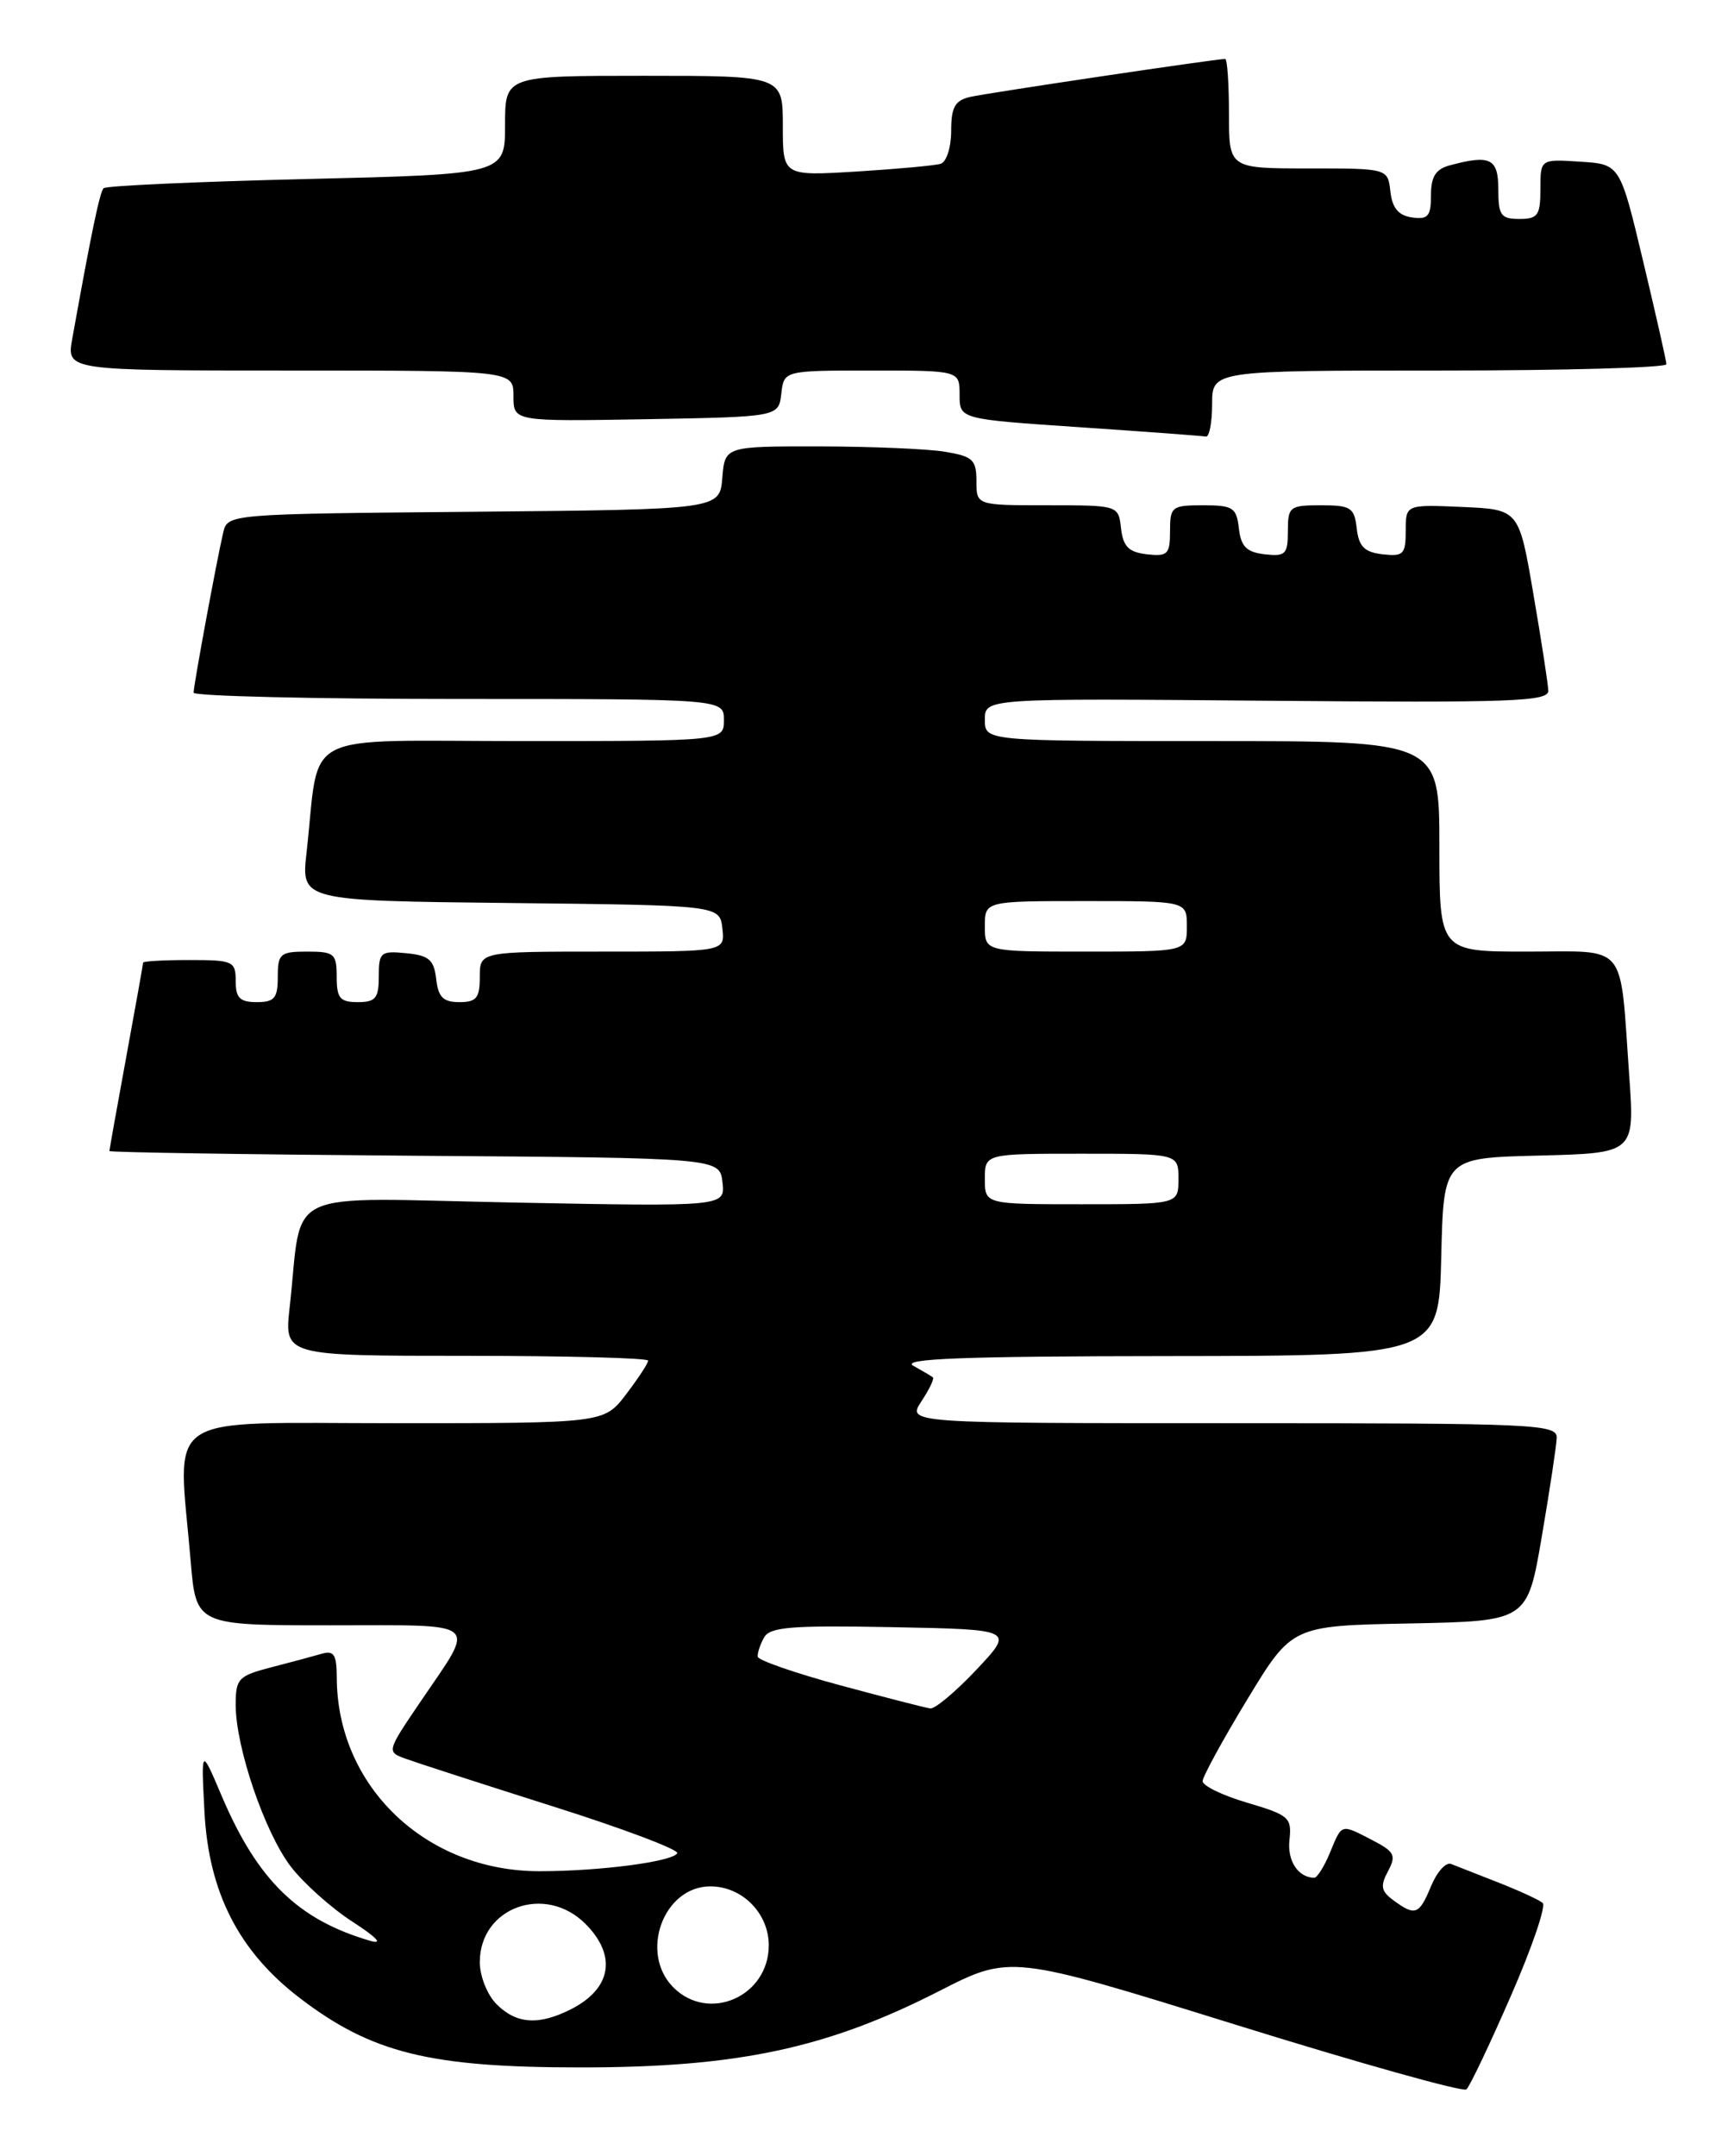 <?xml version="1.0" encoding="UTF-8" standalone="no"?>
<!DOCTYPE svg PUBLIC "-//W3C//DTD SVG 1.1//EN" "http://www.w3.org/Graphics/SVG/1.1/DTD/svg11.dtd" >
<svg xmlns="http://www.w3.org/2000/svg" xmlns:xlink="http://www.w3.org/1999/xlink" version="1.1" viewBox="0 0 206 256">
 <g >
 <path fill="currentColor"
d=" M 179.47 237.06 C 181.98 231.33 183.69 226.33 183.27 225.97 C 182.85 225.60 180.47 224.51 178.00 223.54 C 175.53 222.57 173.00 221.58 172.39 221.34 C 171.78 221.09 170.72 222.27 170.02 223.95 C 168.60 227.38 168.14 227.56 165.56 225.67 C 164.07 224.58 163.95 223.96 164.89 222.21 C 165.90 220.32 165.68 219.89 163.07 218.53 C 159.25 216.56 159.45 216.50 158.00 220.00 C 157.32 221.65 156.47 222.99 156.13 222.98 C 154.20 222.94 152.91 220.96 153.19 218.47 C 153.48 215.83 153.13 215.53 148.18 214.07 C 145.25 213.21 142.86 212.05 142.87 211.50 C 142.89 210.95 145.28 206.57 148.19 201.78 C 153.49 193.05 153.49 193.05 167.47 192.78 C 181.45 192.50 181.45 192.50 183.16 182.50 C 184.10 177.00 184.90 171.71 184.94 170.75 C 185.00 169.11 182.52 169.00 146.38 169.00 C 107.77 169.00 107.77 169.00 109.46 166.41 C 110.40 164.99 111.01 163.71 110.83 163.56 C 110.65 163.41 109.60 162.79 108.50 162.18 C 106.99 161.34 114.45 161.05 138.72 161.03 C 170.94 161.00 170.94 161.00 171.22 149.25 C 171.50 137.50 171.50 137.50 182.85 137.22 C 194.21 136.93 194.21 136.93 193.55 127.72 C 192.41 111.66 193.51 113.00 181.42 113.00 C 171.00 113.00 171.00 113.00 171.00 100.50 C 171.00 88.00 171.00 88.00 144.00 88.00 C 117.00 88.00 117.00 88.00 117.00 85.46 C 117.00 82.92 117.00 82.92 150.50 83.21 C 179.76 83.46 183.99 83.31 183.94 82.00 C 183.90 81.17 183.11 76.00 182.16 70.50 C 180.45 60.50 180.45 60.50 173.73 60.20 C 167.00 59.91 167.00 59.91 167.00 63.02 C 167.00 65.83 166.73 66.10 164.25 65.82 C 162.09 65.57 161.43 64.91 161.18 62.75 C 160.90 60.27 160.48 60.00 156.93 60.00 C 153.21 60.00 153.00 60.16 153.00 63.07 C 153.00 65.82 152.72 66.10 150.25 65.82 C 148.09 65.57 147.43 64.91 147.18 62.75 C 146.90 60.27 146.48 60.00 142.93 60.00 C 139.21 60.00 139.00 60.16 139.00 63.07 C 139.00 65.82 138.72 66.10 136.25 65.82 C 134.09 65.57 133.43 64.91 133.18 62.75 C 132.87 60.00 132.87 60.00 124.43 60.00 C 116.00 60.00 116.00 60.00 116.00 57.13 C 116.00 54.59 115.57 54.19 112.25 53.64 C 110.19 53.30 103.46 53.02 97.31 53.01 C 86.12 53.00 86.12 53.00 85.81 56.75 C 85.50 60.50 85.50 60.50 56.27 60.77 C 27.03 61.03 27.03 61.03 26.51 63.27 C 25.74 66.56 23.00 81.38 23.00 82.25 C 23.00 82.66 37.17 83.00 54.50 83.00 C 86.00 83.00 86.00 83.00 86.00 85.50 C 86.00 88.00 86.00 88.00 62.09 88.00 C 35.14 88.00 38.07 86.49 36.42 101.23 C 35.77 106.96 35.77 106.96 60.64 107.23 C 85.50 107.50 85.50 107.50 85.82 110.25 C 86.13 113.00 86.13 113.00 71.57 113.00 C 57.00 113.00 57.00 113.00 57.00 116.00 C 57.00 118.51 56.60 119.00 54.57 119.00 C 52.65 119.00 52.06 118.41 51.82 116.25 C 51.55 113.96 50.96 113.45 48.25 113.19 C 45.22 112.89 45.00 113.08 45.00 115.94 C 45.00 118.54 44.62 119.00 42.50 119.00 C 40.39 119.00 40.00 118.53 40.00 116.00 C 40.00 113.24 39.72 113.00 36.50 113.00 C 33.28 113.00 33.00 113.24 33.00 116.00 C 33.00 118.53 32.61 119.00 30.50 119.00 C 28.50 119.00 28.00 118.50 28.00 116.50 C 28.00 114.14 27.70 114.00 22.50 114.00 C 19.48 114.00 17.00 114.14 17.00 114.31 C 17.00 114.48 16.10 119.51 15.00 125.50 C 13.90 131.49 13.00 136.52 13.00 136.68 C 13.00 136.84 29.31 137.09 49.25 137.24 C 85.50 137.50 85.50 137.50 85.83 140.39 C 86.16 143.28 86.16 143.28 61.14 142.80 C 32.92 142.25 36.03 140.80 34.41 155.25 C 33.77 161.00 33.77 161.00 55.38 161.00 C 67.27 161.00 77.00 161.26 77.00 161.57 C 77.00 161.88 75.82 163.68 74.38 165.57 C 71.76 169.00 71.76 169.00 46.88 169.00 C 18.75 169.00 21.13 167.40 22.65 185.35 C 23.29 193.00 23.29 193.00 39.25 193.00 C 57.43 193.00 56.59 192.29 49.98 202.03 C 45.92 208.01 45.92 208.02 48.21 208.85 C 49.47 209.31 57.34 211.86 65.71 214.51 C 74.07 217.15 80.71 219.66 80.46 220.07 C 79.83 221.08 71.21 222.20 64.08 222.20 C 50.57 222.20 40.03 212.11 40.01 199.18 C 40.00 196.50 39.67 195.96 38.25 196.37 C 37.29 196.65 34.59 197.38 32.25 197.98 C 28.31 199.00 28.00 199.32 28.00 202.45 C 28.00 207.48 31.44 217.58 34.54 221.64 C 36.04 223.60 39.34 226.56 41.88 228.20 C 44.77 230.07 45.56 230.92 44.00 230.47 C 35.42 227.98 30.60 223.28 26.34 213.27 C 23.89 207.50 23.89 207.50 24.29 215.14 C 24.79 224.72 28.37 231.72 35.60 237.25 C 44.17 243.80 51.06 245.50 69.00 245.50 C 87.62 245.50 98.24 243.24 111.58 236.43 C 120.04 232.11 120.04 232.11 146.77 240.42 C 161.47 244.99 173.82 248.45 174.21 248.11 C 174.60 247.77 176.97 242.79 179.47 237.06 Z  M 144.00 48.00 C 144.00 44.00 144.00 44.00 171.00 44.00 C 185.85 44.00 197.99 43.66 197.97 43.25 C 197.96 42.84 196.71 37.33 195.20 31.00 C 192.46 19.50 192.46 19.50 187.73 19.20 C 183.00 18.89 183.00 18.89 183.00 22.45 C 183.00 25.57 182.70 26.00 180.50 26.00 C 178.31 26.00 178.00 25.57 178.00 22.50 C 178.00 18.81 177.06 18.34 172.25 19.63 C 170.56 20.08 170.00 20.97 170.00 23.19 C 170.00 25.68 169.65 26.09 167.75 25.82 C 166.14 25.59 165.41 24.72 165.18 22.75 C 164.87 20.00 164.87 20.00 155.43 20.00 C 146.00 20.00 146.00 20.00 146.00 13.50 C 146.00 9.92 145.80 7.00 145.55 7.00 C 144.42 7.00 117.24 11.05 115.25 11.51 C 113.44 11.93 113.00 12.73 113.00 15.55 C 113.00 17.49 112.44 19.24 111.75 19.45 C 111.06 19.66 106.56 20.07 101.75 20.37 C 93.00 20.90 93.00 20.90 93.00 14.95 C 93.00 9.00 93.00 9.00 76.50 9.00 C 60.00 9.00 60.00 9.00 60.00 14.85 C 60.00 20.69 60.00 20.69 36.42 21.26 C 23.45 21.57 12.60 22.06 12.31 22.35 C 11.85 22.81 10.85 27.61 8.58 40.25 C 7.91 44.00 7.91 44.00 34.45 44.00 C 61.00 44.00 61.00 44.00 61.00 47.03 C 61.00 50.05 61.00 50.05 76.75 49.78 C 92.50 49.50 92.50 49.50 92.82 46.75 C 93.13 44.00 93.13 44.00 103.57 44.00 C 114.00 44.00 114.00 44.00 114.00 46.89 C 114.00 49.77 114.00 49.77 128.25 50.73 C 136.09 51.26 142.84 51.76 143.25 51.84 C 143.66 51.93 144.00 50.20 144.00 48.00 Z  M 59.00 238.00 C 57.89 236.89 57.00 234.67 57.00 233.00 C 57.00 226.49 64.76 223.67 69.55 228.45 C 73.29 232.20 72.66 236.09 67.93 238.54 C 64.06 240.53 61.37 240.37 59.00 238.00 Z  M 80.00 236.00 C 75.92 231.92 78.81 224.00 84.39 224.00 C 88.17 224.00 91.33 227.19 91.33 231.00 C 91.33 237.06 84.21 240.21 80.00 236.00 Z  M 99.80 200.12 C 94.47 198.68 90.07 197.15 90.02 196.73 C 89.97 196.30 90.30 195.28 90.77 194.45 C 91.47 193.19 94.02 192.99 106.05 193.22 C 120.49 193.50 120.49 193.50 116.02 198.25 C 113.56 200.86 111.09 202.94 110.52 202.87 C 109.96 202.80 105.14 201.56 99.80 200.12 Z  M 117.00 140.00 C 117.00 137.00 117.00 137.00 128.50 137.00 C 140.00 137.00 140.00 137.00 140.00 140.00 C 140.00 143.00 140.00 143.00 128.50 143.00 C 117.00 143.00 117.00 143.00 117.00 140.00 Z  M 117.00 110.00 C 117.00 107.00 117.00 107.00 129.00 107.00 C 141.00 107.00 141.00 107.00 141.00 110.00 C 141.00 113.00 141.00 113.00 129.00 113.00 C 117.00 113.00 117.00 113.00 117.00 110.00 Z "/>
</g>
</svg>